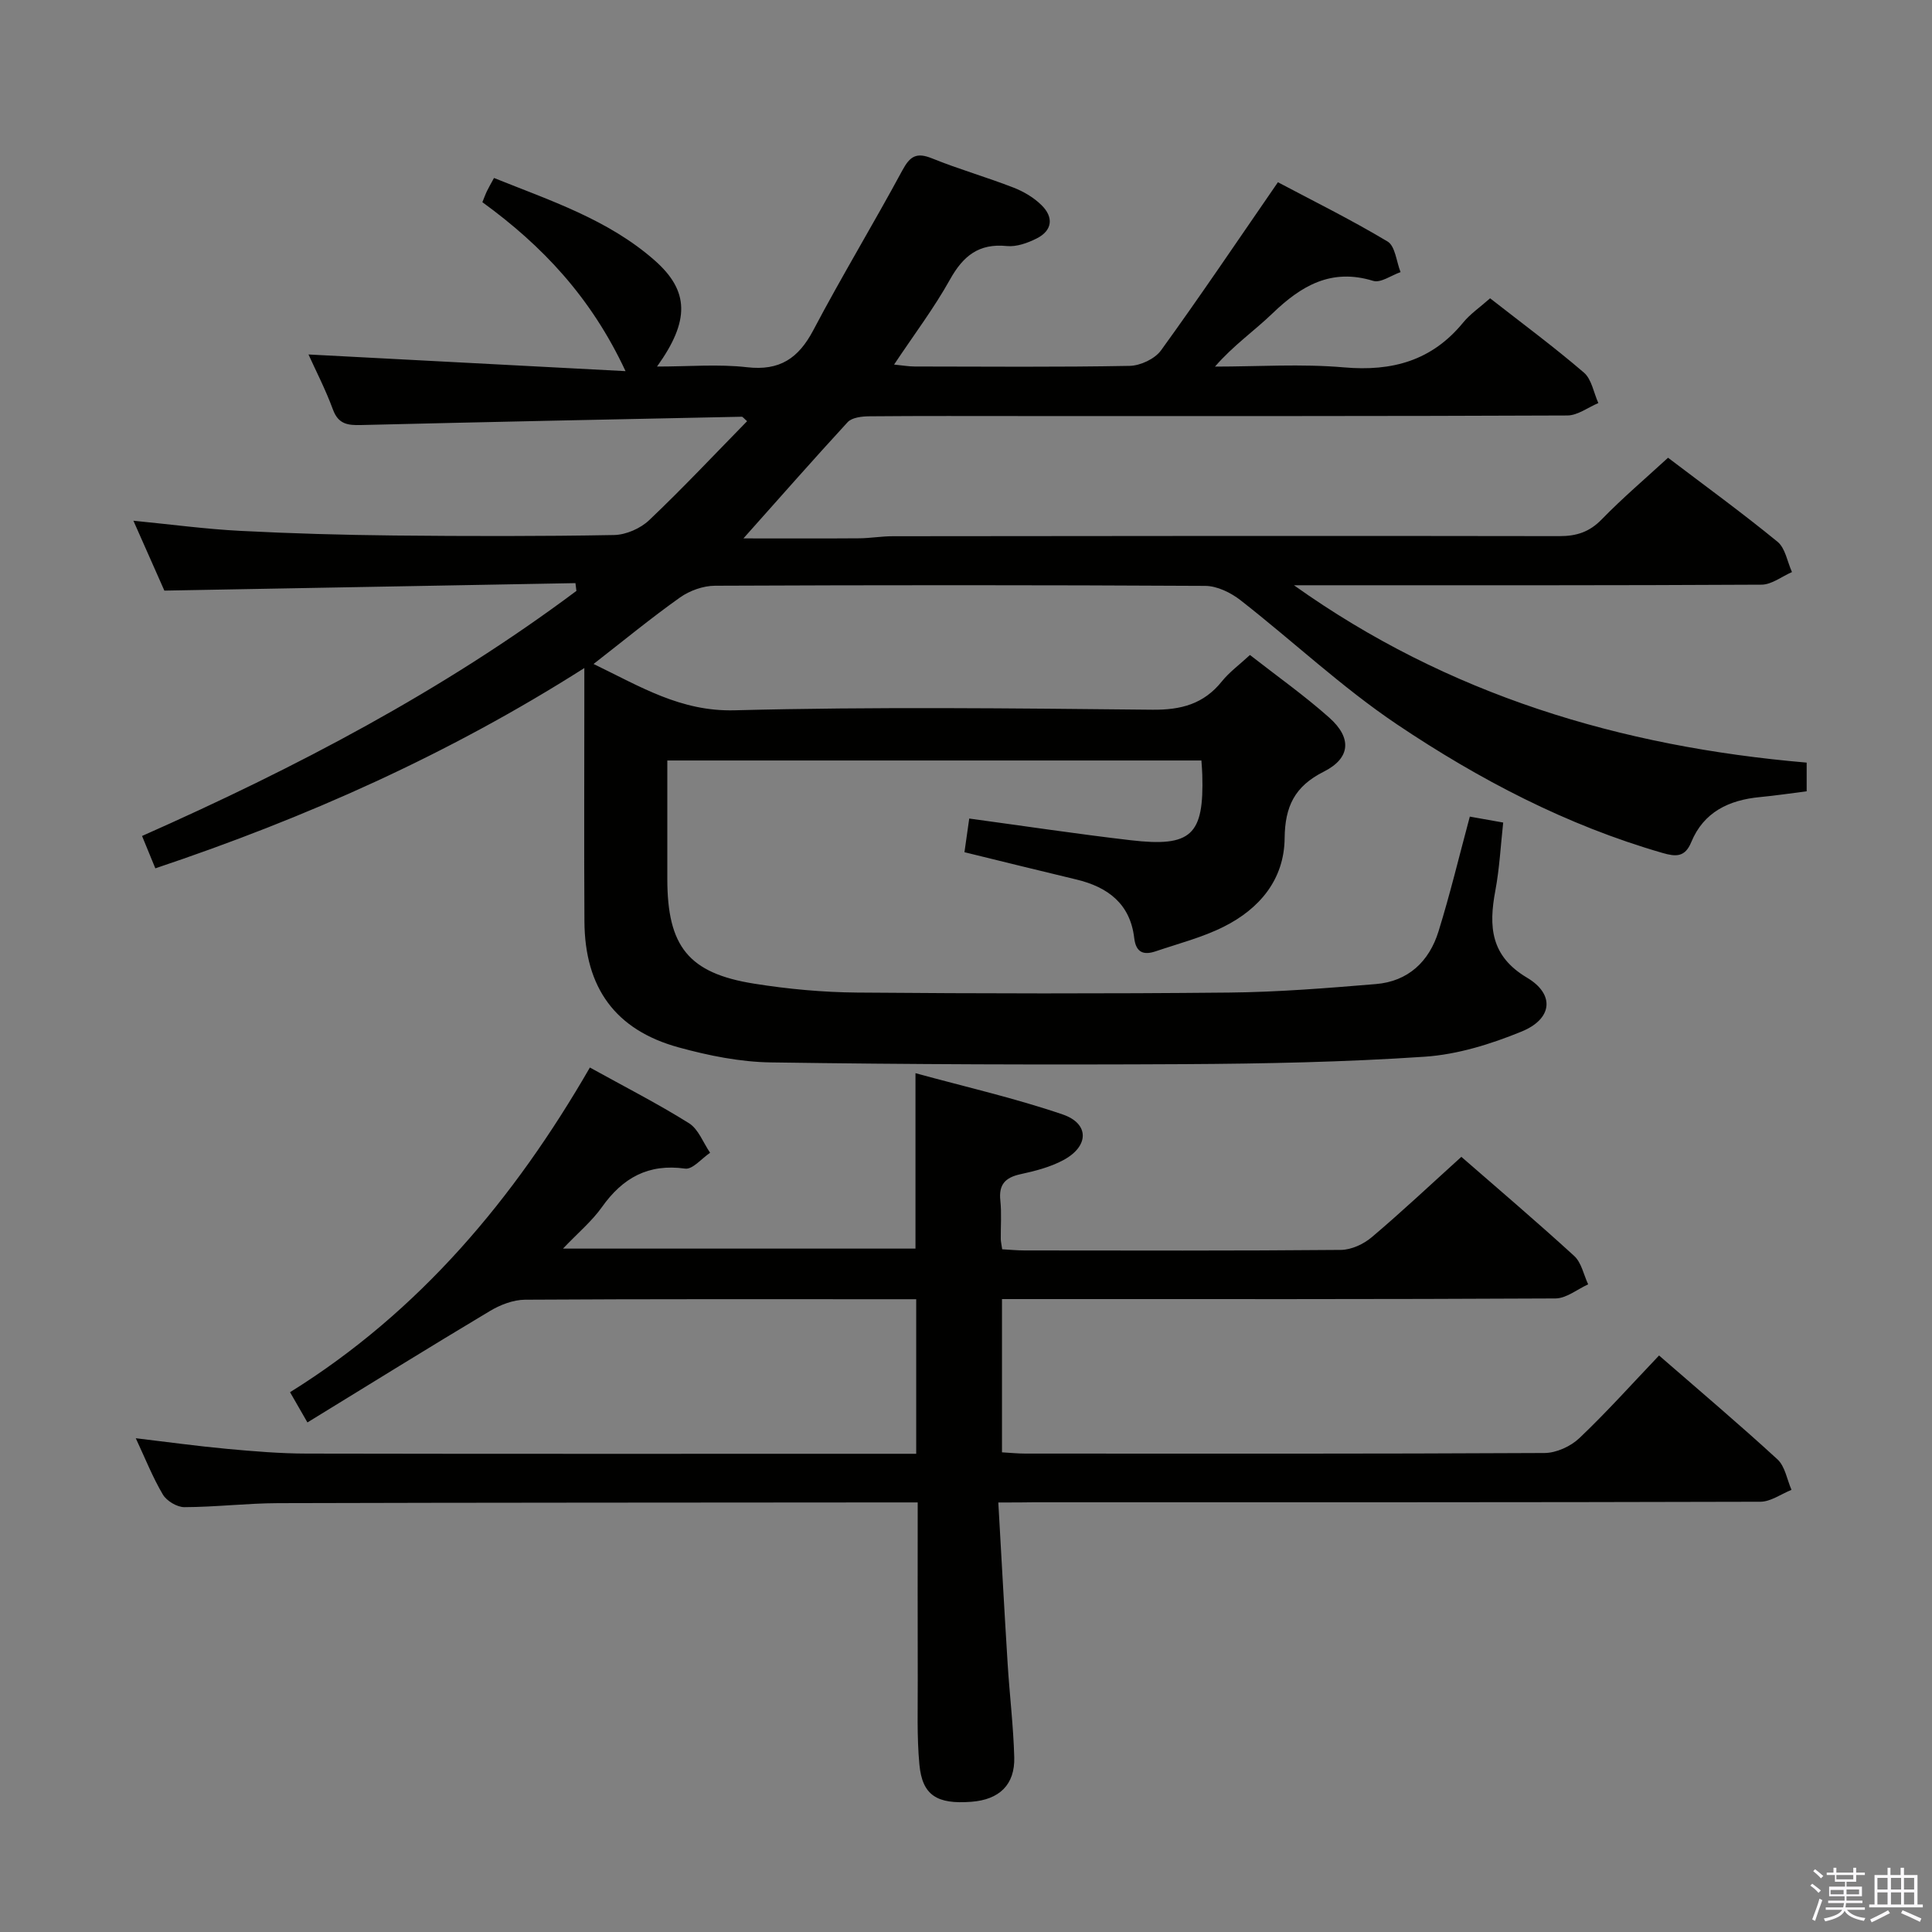 <svg enable-background="new 0 0 400 400" viewBox="0 0 400 400" xmlns="http://www.w3.org/2000/svg"><rect x="0" y="0" width="400" height="400" fill="#808080" stroke="none"/><path d="m374.8 390.4.4-.4c.7.5 1.3 1 1.8 1.4l-.5.5c-.5-.6-1.1-1.1-1.7-1.5zm1 7.3-.6-.3c.5-1.4 1.1-2.8 1.5-4.3.2.1.4.2.6.3-.5 1.3-1 2.8-1.5 4.3zm-.4-10.3.4-.4c.4.3 1 .8 1.7 1.4l-.5.5c-.4-.5-1-1-1.6-1.5zm2.5.3h1.7v-1h.6v1h3.5v-1h.6v1h1.8v.5h-1.8v1.4h-2v1h3.2v2h-3.2v.9h3.3v.5h-3.4c0 .3-.1.6-.1.9h4v.5h-3.7c.7.9 1.9 1.5 3.8 1.7-.1.2-.2.4-.3.6-2.1-.4-3.5-1.1-4-2.1-.4 1-1.8 1.7-4 2.2-.1-.2-.2-.4-.3-.6 2.1-.4 3.4-1 3.8-1.8h-3.4v-.5h3.6c.1-.3.1-.6.2-.9h-3.3v-.5h3.4c0-.3 0-.6 0-.9h-3.2v-2h3.3v-1h-2.1v-1.4h-1.7v-.5zm1.1 3.5v1h2.7c0-.3 0-.4 0-.4 0-.2 0-.2 0-.2 0-.1 0-.2 0-.3h-2.7zm1.2-3v.9h3.5v-.9zm4.7 3h-2.6v.6.4h2.6z" fill="#fbfafc"/><path d="m393.6 386.7h.6v1.5h2.8v6.1h1.1v.6h-11.1v-.6h1.1v-6.1h2.7v-1.5h.6v1.5h2.1v-1.5zm-2.7 8.8.4.6c-1.2.6-2.5 1.3-3.8 1.9-.1-.2-.2-.4-.3-.6 1.2-.6 2.5-1.2 3.7-1.9zm-2.2-6.7v2.4h2.1v-2.4zm0 3v2.5h2.1v-2.5zm2.8-3v2.4h2.1v-2.4zm0 3v2.5h2.1v-2.5zm6 6.1c-1.4-.7-2.7-1.3-3.9-1.8l.3-.6c1.5.6 2.7 1.2 3.9 1.7zm-1.2-9.1h-2.1v2.4h2.1zm-2.1 3v2.5h2.1v-2.5z" fill="#fbfafc"/><g fill="#010100"><path d="m153.92 111.47c8.45 0 16.21.04 23.96-.02 2.32-.02 4.63-.43 6.95-.43 46-.05 92-.1 138-.02 3.59.01 6.26-.86 8.81-3.49 4.28-4.4 8.98-8.39 13.71-12.74 7.68 5.83 15.34 11.4 22.66 17.39 1.63 1.33 2.03 4.15 3 6.28-2.1.91-4.2 2.6-6.31 2.61-30.5.17-61 .12-91.5.12-1.77 0-3.53 0-5.3 0 31.85 22.7 67.6 33.42 106.15 36.72v5.94c-3.18.4-6.43.89-9.69 1.2-6.41.61-11.64 3.09-14.21 9.34-1.3 3.16-3.22 3.01-5.92 2.23-19.86-5.72-38-15.21-54.99-26.62-11.4-7.66-21.52-17.21-32.39-25.7-2.02-1.58-4.86-2.97-7.33-2.98-33.83-.19-67.67-.18-101.5-.03-2.43.01-5.22 1.01-7.22 2.42-5.95 4.22-11.6 8.87-17.91 13.78 9.7 4.68 18.03 9.88 29.21 9.59 28.81-.75 57.66-.41 86.49-.12 5.95.06 10.62-1.18 14.38-5.86 1.54-1.92 3.6-3.42 5.82-5.47 5.54 4.33 11.24 8.36 16.43 12.98 4.7 4.18 4.42 8.37-1.14 11.17-6.05 3.04-8.04 7.22-8.11 13.77-.08 8.58-5.21 14.64-12.63 18.35-4.42 2.21-9.33 3.47-14.05 5.07-2.47.84-4.1.32-4.46-2.73-.83-7.11-5.47-10.58-12.02-12.14-7.56-1.8-15.11-3.68-23.13-5.64.33-2.33.66-4.69.99-6.97 11.47 1.56 22.43 3.21 33.43 4.49 12.57 1.47 15.19-1.07 14.82-13.57-.02-.83-.1-1.66-.18-2.94-36.6 0-73.16 0-110.58 0v5.49 19c0 14 4.37 19.56 18 21.72 7.03 1.12 14.21 1.78 21.33 1.84 25.66.21 51.33.25 77 0 10.13-.1 20.26-.92 30.37-1.76 6.68-.55 11.03-4.67 12.96-10.88 2.41-7.75 4.3-15.66 6.49-23.79 2.12.38 4.17.74 6.91 1.23-.52 4.71-.76 9.48-1.63 14.12-1.39 7.4-.99 13.51 6.55 17.99 5.8 3.44 5.32 8.53-1.11 11.16-6.35 2.6-13.25 4.75-20.04 5.21-16.6 1.12-33.26 1.45-49.9 1.54-28.49.15-56.99.06-85.49-.36-6.39-.09-12.9-1.41-19.1-3.11-13.1-3.6-19.42-12.35-19.5-26.07-.09-15.5-.02-31-.02-46.5 0-1.6 0-3.2 0-5.97-28.28 17.99-57.77 31.06-88.82 41.47-.85-2.06-1.7-4.15-2.75-6.7 31.88-14.13 62.27-30.06 89.93-50.74-.07-.54-.13-1.08-.2-1.61-28.11.51-56.22 1.02-85.11 1.55-1.78-4.02-3.97-8.97-6.41-14.47 7.76.76 14.93 1.73 22.12 2.1 10.63.55 21.28.85 31.92.96 15.16.15 30.34.18 45.5-.1 2.46-.05 5.44-1.36 7.24-3.07 6.96-6.61 13.53-13.61 20.28-20.5-.66-.55-.89-.93-1.12-.92-26.28.54-52.57 1.08-78.85 1.72-2.74.07-4.67-.19-5.78-3.21-1.54-4.19-3.61-8.18-5.06-11.4 21.3 1.12 42.78 2.25 65.64 3.45-7.14-15.31-17.23-25.96-29.64-34.98.35-.85.61-1.59.95-2.3.36-.75.78-1.46 1.46-2.71 11.61 4.67 23.64 8.59 33.26 17.06 7.2 6.34 7.29 12.51.49 21.98 6.63 0 12.7-.54 18.62.14 6.79.78 10.66-1.84 13.74-7.67 5.89-11.18 12.45-22 18.45-33.12 1.59-2.94 2.94-3.74 6.13-2.45 5.52 2.24 11.29 3.88 16.84 6.04 2.12.82 4.24 2.07 5.84 3.66 2.51 2.47 2.28 5.22-1.02 6.88-1.87.94-4.17 1.77-6.17 1.57-5.82-.59-9.06 2.06-11.78 6.94-3.3 5.92-7.42 11.37-11.57 17.6 1.83.18 3.05.4 4.26.4 14.83.02 29.67.15 44.5-.13 2.23-.04 5.22-1.44 6.5-3.2 8.08-11.16 15.78-22.6 24.21-34.82 7.09 3.76 15.08 7.71 22.7 12.27 1.59.95 1.83 4.17 2.69 6.34-1.91.66-4.11 2.29-5.67 1.81-8.68-2.67-14.9 1.01-20.84 6.73-3.77 3.63-8.13 6.65-11.91 11.02 8.9 0 17.86-.61 26.69.16 10 .88 18.23-1.38 24.7-9.29 1.46-1.78 3.44-3.12 5.57-5.01 6.51 5.09 13.16 10.01 19.42 15.38 1.61 1.38 2.02 4.17 2.99 6.31-2.14.9-4.28 2.56-6.42 2.57-37.33.16-74.67.12-112 .12-10.83 0-21.66-.05-32.5.05-1.54.01-3.61.24-4.51 1.22-7.08 7.69-13.98 15.55-21.57 24.06z"/><path d="m206.69 311.07c.66 11.56 1.25 22.47 1.93 33.36.4 6.46 1.19 12.91 1.37 19.38.16 5.7-3.09 8.79-8.88 9.23-7.14.55-10.17-1.35-10.76-7.73-.54-5.78-.32-11.64-.34-17.46-.04-11.99-.01-23.98-.01-36.79-1.94 0-3.68 0-5.43 0-42.32.04-84.64.03-126.96.15-6.48.02-12.95.81-19.43.83-1.52.01-3.67-1.28-4.46-2.61-2.1-3.54-3.63-7.43-5.61-11.66 6.64.79 12.79 1.64 18.97 2.21 5.46.5 10.95.96 16.42.97 40.82.08 81.64.04 122.47.04h3.72c0-10.73 0-21.12 0-32-1.61 0-3.06 0-4.52 0-25.49 0-50.99-.06-76.48.1-2.44.02-5.12 1.06-7.26 2.34-12.51 7.48-24.9 15.17-37.78 23.07-1.51-2.63-2.39-4.15-3.6-6.26 26.84-16.69 46.43-40.11 62.08-67.22 7.23 4 14.05 7.48 20.52 11.53 1.96 1.23 2.94 4.04 4.37 6.12-1.73 1.16-3.62 3.49-5.16 3.28-7.65-1.07-12.94 1.91-17.24 7.97-2.08 2.93-4.94 5.31-8.06 8.59h72.98c0-11.77 0-23.48 0-36.32 10.28 2.82 20.57 5.16 30.49 8.55 5.55 1.9 5.45 6.58.16 9.43-2.72 1.47-5.88 2.28-8.93 2.94-3.14.69-4.51 2.14-4.15 5.45.28 2.64.06 5.33.09 7.99.01.49.13.98.29 2.1 1.49.08 3.07.24 4.65.24 21.83.02 43.66.09 65.48-.11 2.17-.02 4.71-1.2 6.4-2.64 6.21-5.25 12.14-10.84 18.54-16.63 7.17 6.25 15.39 13.24 23.36 20.52 1.5 1.37 1.96 3.89 2.89 5.88-2.25 1.02-4.5 2.9-6.76 2.92-36.16.19-72.31.13-108.47.13-1.95 0-3.91 0-6.13 0v31.73c1.66.09 3.26.26 4.85.26 35.82.01 71.65.07 107.47-.12 2.44-.01 5.4-1.36 7.2-3.06 5.66-5.37 10.88-11.21 16.52-17.13 8.32 7.24 16.57 14.21 24.52 21.51 1.57 1.45 1.97 4.18 2.9 6.31-2.15.86-4.3 2.45-6.45 2.46-50.15.14-100.31.11-150.46.11-1.99.04-3.98.04-7.31.04z"/></g></svg>